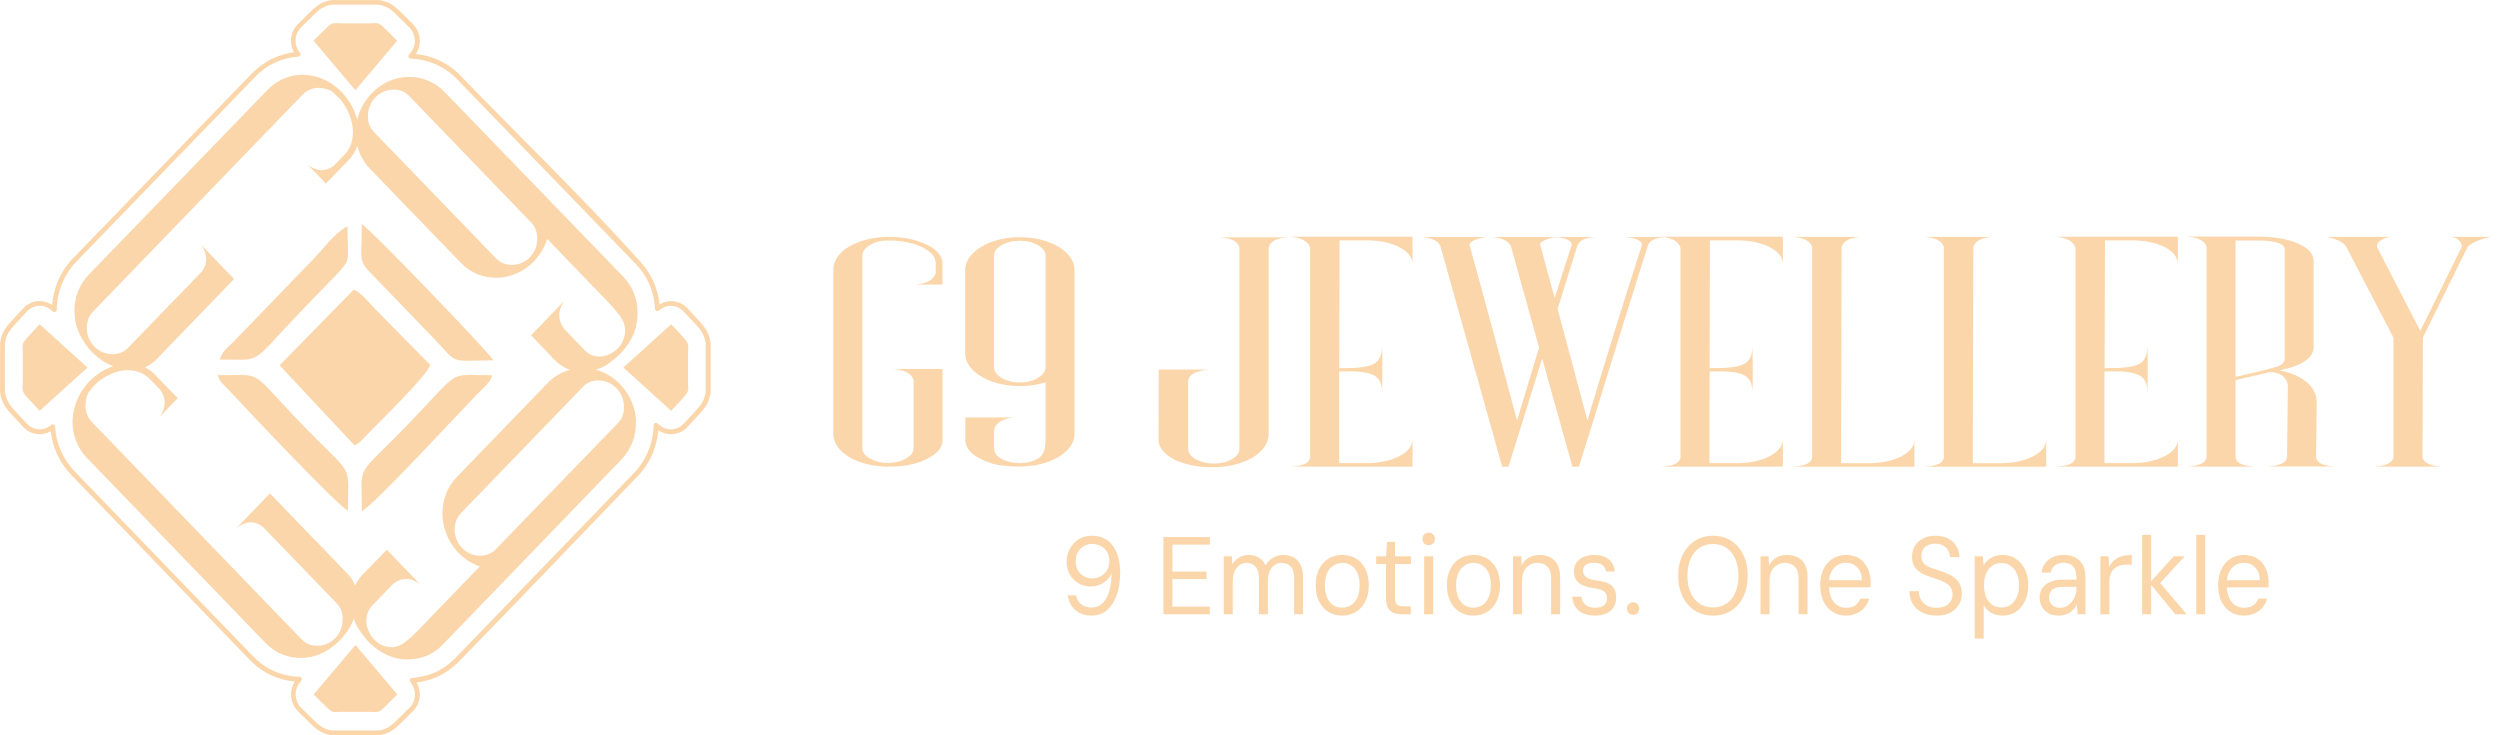 <svg width="255" height="75" viewBox="0 0 255 75" fill="none" xmlns="http://www.w3.org/2000/svg">
<g clip-path="url(#clip0_692_278)">
<path d="M111.328 62.791C110.855 62.791 110.443 62.697 110.093 62.51C109.751 62.322 109.478 62.071 109.274 61.756C109.077 61.441 108.953 61.096 108.902 60.721H109.755C109.835 61.119 110.013 61.426 110.29 61.644C110.567 61.861 110.917 61.97 111.339 61.97C111.725 61.97 112.064 61.854 112.356 61.621C112.647 61.381 112.88 61.025 113.055 60.552C113.237 60.072 113.343 59.469 113.372 58.741C113.379 58.696 113.383 58.655 113.383 58.617C113.383 58.572 113.383 58.527 113.383 58.482C113.281 58.722 113.128 58.944 112.924 59.146C112.72 59.349 112.472 59.514 112.181 59.641C111.897 59.761 111.576 59.821 111.219 59.821C110.797 59.821 110.399 59.716 110.028 59.506C109.656 59.296 109.358 59.004 109.132 58.629C108.906 58.246 108.793 57.8 108.793 57.29C108.793 56.847 108.895 56.424 109.099 56.019C109.31 55.614 109.605 55.284 109.984 55.029C110.37 54.774 110.822 54.646 111.339 54.646C111.886 54.646 112.345 54.751 112.716 54.961C113.095 55.171 113.394 55.456 113.612 55.816C113.838 56.169 114.002 56.57 114.104 57.02C114.206 57.47 114.257 57.931 114.257 58.404C114.257 59.266 114.141 60.027 113.908 60.687C113.682 61.347 113.35 61.865 112.913 62.24C112.483 62.607 111.955 62.791 111.328 62.791ZM111.405 59C111.733 59 112.028 58.925 112.29 58.775C112.56 58.617 112.771 58.407 112.924 58.145C113.077 57.875 113.153 57.571 113.153 57.234C113.153 56.881 113.077 56.574 112.924 56.311C112.771 56.049 112.56 55.846 112.29 55.704C112.028 55.554 111.733 55.479 111.405 55.479C111.092 55.479 110.807 55.554 110.552 55.704C110.297 55.854 110.093 56.06 109.94 56.322C109.795 56.585 109.722 56.892 109.722 57.245C109.722 57.597 109.795 57.905 109.94 58.167C110.093 58.43 110.297 58.636 110.552 58.786C110.807 58.929 111.092 59 111.405 59ZM118.668 62.656V54.781H123.4V55.557H119.586V58.302H123.072V59.067H119.586V61.88H123.4V62.656H118.668ZM124.824 62.656V56.739H125.655L125.698 57.549C125.873 57.256 126.11 57.027 126.409 56.862C126.707 56.69 127.021 56.604 127.348 56.604C127.625 56.604 127.873 56.645 128.092 56.727C128.317 56.802 128.514 56.922 128.682 57.087C128.849 57.245 128.984 57.444 129.086 57.684C129.276 57.331 129.531 57.065 129.851 56.885C130.179 56.697 130.521 56.604 130.878 56.604C131.301 56.604 131.662 56.69 131.96 56.862C132.266 57.027 132.499 57.282 132.66 57.627C132.827 57.965 132.911 58.389 132.911 58.899V62.656H132.004V59C132.004 58.467 131.891 58.07 131.665 57.807C131.439 57.545 131.133 57.414 130.747 57.414C130.485 57.414 130.245 57.485 130.026 57.627C129.815 57.77 129.643 57.98 129.512 58.257C129.388 58.535 129.327 58.872 129.327 59.27V62.656H128.409V59C128.409 58.467 128.296 58.07 128.07 57.807C127.844 57.545 127.542 57.414 127.163 57.414C126.908 57.414 126.671 57.485 126.452 57.627C126.241 57.77 126.07 57.98 125.939 58.257C125.808 58.535 125.742 58.872 125.742 59.27V62.656H124.824ZM136.899 62.791C136.367 62.791 135.897 62.664 135.489 62.409C135.081 62.154 134.764 61.794 134.538 61.329C134.312 60.864 134.199 60.32 134.199 59.697C134.199 59.067 134.312 58.524 134.538 58.066C134.771 57.601 135.092 57.241 135.5 56.986C135.915 56.731 136.389 56.604 136.921 56.604C137.46 56.604 137.93 56.731 138.33 56.986C138.738 57.241 139.055 57.601 139.281 58.066C139.507 58.524 139.62 59.067 139.62 59.697C139.62 60.32 139.503 60.864 139.27 61.329C139.044 61.794 138.728 62.154 138.32 62.409C137.912 62.664 137.438 62.791 136.899 62.791ZM136.899 61.981C137.234 61.981 137.536 61.899 137.806 61.734C138.075 61.561 138.287 61.306 138.44 60.969C138.6 60.624 138.68 60.2 138.68 59.697C138.68 59.187 138.604 58.764 138.451 58.426C138.298 58.089 138.086 57.837 137.817 57.672C137.555 57.5 137.256 57.414 136.921 57.414C136.593 57.414 136.294 57.5 136.025 57.672C135.755 57.837 135.54 58.089 135.38 58.426C135.219 58.764 135.139 59.187 135.139 59.697C135.139 60.2 135.216 60.624 135.369 60.969C135.529 61.306 135.74 61.561 136.003 61.734C136.272 61.899 136.571 61.981 136.899 61.981ZM142.967 62.656C142.639 62.656 142.355 62.604 142.114 62.499C141.874 62.394 141.688 62.217 141.557 61.97C141.433 61.715 141.371 61.374 141.371 60.946V57.537H140.366V56.739H141.371L141.491 55.265H142.289V56.739H143.917V57.537H142.289V60.946C142.289 61.299 142.358 61.539 142.497 61.666C142.635 61.786 142.879 61.846 143.229 61.846H143.896V62.656H142.967ZM145.264 62.656V56.739H146.182V62.656H145.264ZM145.723 55.614C145.541 55.614 145.388 55.554 145.264 55.434C145.147 55.306 145.089 55.149 145.089 54.961C145.089 54.774 145.147 54.624 145.264 54.511C145.388 54.391 145.541 54.331 145.723 54.331C145.898 54.331 146.047 54.391 146.171 54.511C146.295 54.624 146.357 54.774 146.357 54.961C146.357 55.149 146.295 55.306 146.171 55.434C146.047 55.554 145.898 55.614 145.723 55.614ZM150.283 62.791C149.751 62.791 149.281 62.664 148.873 62.409C148.465 62.154 148.148 61.794 147.922 61.329C147.696 60.864 147.583 60.32 147.583 59.697C147.583 59.067 147.696 58.524 147.922 58.066C148.155 57.601 148.476 57.241 148.884 56.986C149.299 56.731 149.773 56.604 150.305 56.604C150.844 56.604 151.314 56.731 151.714 56.986C152.122 57.241 152.439 57.601 152.665 58.066C152.891 58.524 153.004 59.067 153.004 59.697C153.004 60.32 152.887 60.864 152.654 61.329C152.428 61.794 152.111 62.154 151.703 62.409C151.295 62.664 150.822 62.791 150.283 62.791ZM150.283 61.981C150.618 61.981 150.92 61.899 151.19 61.734C151.459 61.561 151.671 61.306 151.824 60.969C151.984 60.624 152.064 60.2 152.064 59.697C152.064 59.187 151.988 58.764 151.835 58.426C151.682 58.089 151.47 57.837 151.201 57.672C150.938 57.5 150.64 57.414 150.305 57.414C149.977 57.414 149.678 57.5 149.408 57.672C149.139 57.837 148.924 58.089 148.764 58.426C148.603 58.764 148.523 59.187 148.523 59.697C148.523 60.2 148.6 60.624 148.753 60.969C148.913 61.306 149.124 61.561 149.387 61.734C149.656 61.899 149.955 61.981 150.283 61.981ZM154.334 62.656V56.739H155.164L155.208 57.672C155.375 57.335 155.616 57.072 155.929 56.885C156.25 56.697 156.618 56.604 157.033 56.604C157.455 56.604 157.823 56.686 158.137 56.851C158.45 57.016 158.694 57.267 158.869 57.605C159.044 57.942 159.131 58.37 159.131 58.887V62.656H158.213V58.989C158.213 58.464 158.086 58.07 157.831 57.807C157.583 57.545 157.248 57.414 156.825 57.414C156.541 57.414 156.279 57.485 156.038 57.627C155.798 57.762 155.605 57.965 155.459 58.235C155.321 58.505 155.252 58.835 155.252 59.225V62.656H154.334ZM162.728 62.791C162.211 62.791 161.781 62.712 161.438 62.555C161.103 62.39 160.848 62.165 160.673 61.88C160.498 61.587 160.393 61.25 160.356 60.867H161.296C161.325 61.07 161.391 61.257 161.493 61.43C161.602 61.595 161.759 61.73 161.963 61.835C162.167 61.94 162.426 61.992 162.739 61.992C162.987 61.992 163.198 61.955 163.373 61.88C163.548 61.797 163.679 61.685 163.766 61.542C163.861 61.4 163.908 61.235 163.908 61.047C163.908 60.8 163.854 60.609 163.744 60.474C163.642 60.331 163.489 60.226 163.285 60.159C163.089 60.084 162.841 60.027 162.542 59.99C162.222 59.945 161.937 59.881 161.69 59.799C161.442 59.716 161.231 59.607 161.056 59.472C160.888 59.337 160.761 59.169 160.673 58.966C160.586 58.764 160.542 58.524 160.542 58.246C160.542 57.924 160.626 57.639 160.794 57.391C160.961 57.144 161.198 56.952 161.504 56.817C161.817 56.675 162.185 56.604 162.608 56.604C163.227 56.604 163.715 56.75 164.072 57.042C164.436 57.335 164.651 57.751 164.717 58.291H163.81C163.773 58.014 163.65 57.796 163.438 57.639C163.227 57.481 162.946 57.402 162.597 57.402C162.225 57.402 161.945 57.474 161.755 57.616C161.566 57.759 161.471 57.946 161.471 58.179C161.471 58.351 161.511 58.509 161.591 58.651C161.679 58.786 161.824 58.902 162.028 59C162.232 59.09 162.506 59.157 162.848 59.202C163.278 59.255 163.642 59.341 163.941 59.461C164.24 59.574 164.466 59.75 164.619 59.99C164.779 60.23 164.855 60.556 164.848 60.969C164.848 61.359 164.757 61.689 164.575 61.959C164.4 62.229 164.152 62.435 163.832 62.577C163.518 62.72 163.15 62.791 162.728 62.791ZM166.572 62.712C166.397 62.712 166.248 62.652 166.124 62.532C166.008 62.405 165.949 62.251 165.949 62.071C165.949 61.891 166.008 61.741 166.124 61.621C166.248 61.494 166.397 61.43 166.572 61.43C166.762 61.43 166.911 61.494 167.02 61.621C167.137 61.741 167.195 61.891 167.195 62.071C167.195 62.251 167.137 62.405 167.02 62.532C166.911 62.652 166.762 62.712 166.572 62.712ZM174.72 62.791C174.021 62.791 173.405 62.622 172.873 62.285C172.341 61.94 171.926 61.464 171.627 60.856C171.329 60.241 171.179 59.529 171.179 58.719C171.179 57.916 171.329 57.211 171.627 56.604C171.926 55.989 172.341 55.509 172.873 55.164C173.405 54.819 174.021 54.646 174.72 54.646C175.434 54.646 176.057 54.819 176.589 55.164C177.121 55.509 177.532 55.989 177.824 56.604C178.115 57.211 178.261 57.916 178.261 58.719C178.261 59.529 178.115 60.241 177.824 60.856C177.532 61.464 177.121 61.94 176.589 62.285C176.057 62.622 175.434 62.791 174.72 62.791ZM174.72 61.959C175.245 61.959 175.7 61.831 176.086 61.576C176.48 61.314 176.782 60.942 176.993 60.462C177.212 59.975 177.321 59.394 177.321 58.719C177.321 58.044 177.212 57.466 176.993 56.986C176.782 56.499 176.48 56.127 176.086 55.872C175.7 55.617 175.245 55.49 174.72 55.49C174.203 55.49 173.748 55.617 173.354 55.872C172.968 56.127 172.666 56.499 172.447 56.986C172.228 57.466 172.119 58.044 172.119 58.719C172.119 59.394 172.228 59.975 172.447 60.462C172.666 60.942 172.968 61.314 173.354 61.576C173.748 61.831 174.203 61.959 174.72 61.959ZM179.574 62.656V56.739H180.404L180.448 57.672C180.616 57.335 180.856 57.072 181.169 56.885C181.49 56.697 181.858 56.604 182.273 56.604C182.696 56.604 183.064 56.686 183.377 56.851C183.69 57.016 183.934 57.267 184.109 57.605C184.284 57.942 184.371 58.37 184.371 58.887V62.656H183.453V58.989C183.453 58.464 183.326 58.07 183.071 57.807C182.823 57.545 182.488 57.414 182.065 57.414C181.781 57.414 181.519 57.485 181.279 57.627C181.038 57.762 180.845 57.965 180.699 58.235C180.561 58.505 180.492 58.835 180.492 59.225V62.656H179.574ZM188.274 62.791C187.764 62.791 187.312 62.664 186.919 62.409C186.525 62.154 186.216 61.794 185.99 61.329C185.771 60.864 185.662 60.32 185.662 59.697C185.662 59.075 185.771 58.531 185.99 58.066C186.216 57.601 186.525 57.241 186.919 56.986C187.32 56.731 187.779 56.604 188.296 56.604C188.85 56.604 189.312 56.731 189.684 56.986C190.055 57.241 190.336 57.582 190.525 58.01C190.715 58.437 190.809 58.906 190.809 59.416C190.809 59.491 190.809 59.566 190.809 59.641C190.809 59.716 190.806 59.806 190.799 59.911H186.351V59.18H189.913C189.899 58.602 189.735 58.164 189.422 57.864C189.116 57.556 188.733 57.402 188.274 57.402C187.968 57.402 187.684 57.481 187.422 57.639C187.167 57.789 186.959 58.014 186.799 58.314C186.638 58.614 186.558 58.989 186.558 59.439V59.754C186.558 60.249 186.638 60.665 186.799 61.002C186.959 61.332 187.167 61.58 187.422 61.745C187.684 61.91 187.968 61.992 188.274 61.992C188.682 61.992 189.003 61.914 189.236 61.756C189.469 61.591 189.64 61.359 189.749 61.059H190.656C190.569 61.389 190.416 61.685 190.197 61.947C189.986 62.21 189.717 62.416 189.389 62.566C189.068 62.716 188.697 62.791 188.274 62.791ZM197.531 62.791C196.97 62.791 196.481 62.686 196.066 62.476C195.651 62.266 195.33 61.974 195.104 61.599C194.879 61.224 194.766 60.789 194.766 60.294H195.727C195.727 60.601 195.797 60.886 195.935 61.149C196.073 61.404 196.274 61.61 196.536 61.767C196.806 61.917 197.137 61.992 197.531 61.992C197.873 61.992 198.164 61.936 198.405 61.824C198.653 61.704 198.838 61.542 198.962 61.34C199.093 61.137 199.159 60.909 199.159 60.654C199.159 60.369 199.097 60.132 198.973 59.945C198.857 59.75 198.693 59.592 198.481 59.472C198.27 59.345 198.026 59.232 197.749 59.135C197.472 59.037 197.174 58.936 196.853 58.831C196.212 58.621 195.746 58.359 195.454 58.044C195.17 57.721 195.028 57.309 195.028 56.806C195.028 56.379 195.123 56.004 195.312 55.681C195.509 55.359 195.786 55.107 196.143 54.927C196.507 54.74 196.937 54.646 197.432 54.646C197.92 54.646 198.343 54.74 198.7 54.927C199.064 55.115 199.348 55.374 199.552 55.704C199.756 56.026 199.858 56.401 199.858 56.829H198.897C198.897 56.611 198.842 56.397 198.733 56.187C198.623 55.977 198.456 55.805 198.23 55.67C198.011 55.527 197.735 55.456 197.399 55.456C197.123 55.449 196.875 55.497 196.656 55.602C196.445 55.7 196.277 55.842 196.154 56.03C196.037 56.217 195.979 56.446 195.979 56.716C195.979 56.971 196.03 57.177 196.132 57.335C196.241 57.492 196.394 57.627 196.591 57.74C196.795 57.845 197.031 57.942 197.301 58.032C197.571 58.122 197.869 58.224 198.197 58.336C198.569 58.464 198.897 58.621 199.181 58.809C199.472 58.989 199.698 59.221 199.858 59.506C200.026 59.791 200.11 60.155 200.11 60.597C200.11 60.972 200.011 61.329 199.815 61.666C199.625 61.996 199.341 62.266 198.962 62.476C198.583 62.686 198.106 62.791 197.531 62.791ZM201.42 65.131V56.739H202.25L202.327 57.661C202.444 57.466 202.589 57.29 202.764 57.132C202.946 56.975 203.161 56.847 203.409 56.75C203.664 56.652 203.955 56.604 204.283 56.604C204.8 56.604 205.252 56.739 205.638 57.009C206.032 57.279 206.338 57.646 206.556 58.111C206.775 58.576 206.884 59.109 206.884 59.709C206.884 60.301 206.775 60.83 206.556 61.295C206.338 61.76 206.032 62.127 205.638 62.397C205.245 62.66 204.79 62.791 204.272 62.791C203.828 62.791 203.438 62.697 203.103 62.51C202.768 62.322 202.513 62.06 202.338 61.722V65.131H201.42ZM204.163 61.97C204.505 61.97 204.808 61.88 205.07 61.7C205.34 61.512 205.551 61.25 205.704 60.912C205.864 60.567 205.944 60.162 205.944 59.697C205.944 59.232 205.864 58.831 205.704 58.494C205.551 58.149 205.34 57.886 205.07 57.706C204.808 57.519 204.505 57.425 204.163 57.425C203.799 57.425 203.482 57.519 203.212 57.706C202.943 57.886 202.735 58.149 202.589 58.494C202.444 58.831 202.371 59.232 202.371 59.697C202.371 60.162 202.444 60.567 202.589 60.912C202.735 61.25 202.943 61.512 203.212 61.7C203.482 61.88 203.799 61.97 204.163 61.97ZM210.011 62.791C209.574 62.791 209.21 62.709 208.918 62.544C208.627 62.371 208.408 62.146 208.262 61.869C208.117 61.584 208.044 61.28 208.044 60.957C208.044 60.567 208.139 60.237 208.328 59.967C208.525 59.69 208.798 59.48 209.148 59.337C209.497 59.195 209.905 59.124 210.372 59.124H211.803C211.803 58.741 211.76 58.422 211.672 58.167C211.585 57.912 211.443 57.721 211.246 57.594C211.049 57.466 210.787 57.402 210.459 57.402C210.131 57.402 209.851 57.489 209.618 57.661C209.384 57.826 209.239 58.074 209.18 58.404H208.241C208.284 58.014 208.412 57.687 208.623 57.425C208.834 57.155 209.1 56.952 209.421 56.817C209.749 56.675 210.095 56.604 210.459 56.604C210.976 56.604 211.403 56.701 211.738 56.896C212.073 57.084 212.321 57.35 212.481 57.695C212.641 58.032 212.721 58.434 212.721 58.899V62.656H211.902L211.847 61.644C211.774 61.801 211.679 61.951 211.563 62.094C211.454 62.229 211.322 62.349 211.169 62.454C211.016 62.559 210.842 62.641 210.645 62.701C210.455 62.761 210.244 62.791 210.011 62.791ZM210.142 61.992C210.383 61.992 210.605 61.936 210.809 61.824C211.013 61.711 211.188 61.561 211.333 61.374C211.486 61.179 211.603 60.961 211.683 60.721C211.763 60.481 211.803 60.23 211.803 59.967V59.855H210.448C210.106 59.855 209.825 59.9 209.607 59.99C209.395 60.08 209.242 60.207 209.148 60.372C209.053 60.53 209.006 60.71 209.006 60.912C209.006 61.13 209.049 61.321 209.137 61.486C209.224 61.644 209.352 61.767 209.519 61.857C209.694 61.947 209.902 61.992 210.142 61.992ZM214.238 62.656V56.739H215.068L215.134 57.819C215.265 57.549 215.436 57.324 215.648 57.144C215.859 56.964 216.114 56.829 216.413 56.739C216.719 56.649 217.061 56.604 217.44 56.604V57.594H216.872C216.653 57.594 216.442 57.624 216.238 57.684C216.034 57.744 215.848 57.841 215.68 57.976C215.52 58.111 215.393 58.295 215.298 58.527C215.203 58.76 215.156 59.052 215.156 59.405V62.656H214.238ZM221.873 62.656L219.261 59.461L221.72 56.739H222.846L220.037 59.799L220.048 59.124L223.043 62.656H221.873ZM218.496 62.656V54.556H219.414V62.656H218.496ZM224.014 62.656V54.556H224.932V62.656H224.014ZM228.862 62.791C228.352 62.791 227.9 62.664 227.506 62.409C227.113 62.154 226.803 61.794 226.577 61.329C226.359 60.864 226.25 60.32 226.25 59.697C226.25 59.075 226.359 58.531 226.577 58.066C226.803 57.601 227.113 57.241 227.506 56.986C227.907 56.731 228.366 56.604 228.883 56.604C229.437 56.604 229.9 56.731 230.271 56.986C230.643 57.241 230.923 57.582 231.113 58.01C231.302 58.437 231.397 58.906 231.397 59.416C231.397 59.491 231.397 59.566 231.397 59.641C231.397 59.716 231.393 59.806 231.386 59.911H226.938V59.18H230.501C230.486 58.602 230.322 58.164 230.009 57.864C229.703 57.556 229.321 57.402 228.862 57.402C228.556 57.402 228.271 57.481 228.009 57.639C227.754 57.789 227.546 58.014 227.386 58.314C227.226 58.614 227.146 58.989 227.146 59.439V59.754C227.146 60.249 227.226 60.665 227.386 61.002C227.546 61.332 227.754 61.58 228.009 61.745C228.271 61.91 228.556 61.992 228.862 61.992C229.27 61.992 229.59 61.914 229.823 61.756C230.056 61.591 230.228 61.359 230.337 61.059H231.244C231.157 61.389 231.004 61.685 230.785 61.947C230.574 62.21 230.304 62.416 229.976 62.566C229.656 62.716 229.284 62.791 228.862 62.791Z" fill="#FCD6AB"/>
<path fill-rule="evenodd" clip-rule="evenodd" d="M86.599 46.614C87.585 47.197 88.799 47.52 90.265 47.594C90.433 47.594 90.626 47.594 90.794 47.594C92.272 47.594 93.534 47.321 94.58 46.8C95.626 46.267 96.143 45.622 96.143 44.89V37.632H91.142C92.32 37.731 93.017 38.128 93.186 38.798V45.721C93.186 46.155 92.897 46.49 92.416 46.763C91.948 47.048 91.359 47.197 90.698 47.222C90.481 47.222 90.253 47.222 90.061 47.197C89.544 47.123 89.087 46.986 88.726 46.763C88.234 46.478 87.957 46.143 87.957 45.709V26.094C87.969 25.66 88.222 25.288 88.738 24.99C89.219 24.729 89.664 24.58 90.061 24.556C90.469 24.531 90.734 24.531 90.854 24.531C91.371 24.531 91.9 24.58 92.416 24.692C93.078 24.816 93.63 25.002 94.087 25.226C95.001 25.685 95.445 26.23 95.445 26.876V27.843C95.253 28.526 94.568 28.91 93.39 29.022H95.109H96.131V26.876C96.131 26.144 95.626 25.498 94.58 24.977C93.45 24.444 92.176 24.159 90.746 24.159H90.541C89.039 24.183 87.741 24.518 86.623 25.139C85.601 25.734 85 26.578 85 27.496V44.245C84.988 45.175 85.589 45.994 86.611 46.614H86.599ZM107.97 25.176C106.961 24.556 105.578 24.196 104.028 24.196C102.477 24.196 101.095 24.556 100.097 25.176C99.075 25.771 98.451 26.615 98.451 27.533V36.056C98.451 36.987 99.075 37.806 100.097 38.413C101.095 39.009 102.501 39.381 104.028 39.381C104.965 39.381 105.843 39.245 106.648 38.997V44.642C106.648 45.001 106.624 45.386 106.552 45.77C106.468 46.217 106.239 46.54 105.879 46.776C105.061 47.234 104.34 47.234 104.004 47.234C103.667 47.234 103.367 47.197 103.042 47.123C102.104 46.924 101.395 46.441 101.395 45.746V43.81C101.588 43.103 102.261 42.694 103.439 42.582H98.463V44.902C98.499 45.671 99.003 46.304 100.025 46.813C100.794 47.197 101.528 47.421 102.213 47.483C102.898 47.557 103.439 47.594 103.823 47.594C104.4 47.594 104.965 47.545 105.542 47.458C106.72 47.259 107.67 46.875 108.427 46.292C109.196 45.709 109.581 45.039 109.605 44.269V27.521C109.593 26.603 108.98 25.759 107.958 25.163L107.97 25.176ZM106.636 37.607C106.564 37.979 106.299 38.289 105.867 38.55C105.35 38.86 104.737 39.009 104.016 39.009C103.294 39.009 102.681 38.848 102.165 38.55C101.648 38.252 101.395 37.88 101.395 37.446V26.057C101.395 25.622 101.672 25.3 102.165 25.015C102.681 24.704 103.294 24.556 104.016 24.556C104.737 24.556 105.35 24.717 105.867 25.015C106.347 25.288 106.648 25.622 106.648 26.057V37.607H106.636ZM119.786 46.875C120.892 47.396 122.141 47.656 123.535 47.656H123.824C125.351 47.632 126.661 47.297 127.755 46.676C128.776 46.056 129.402 45.225 129.402 44.307V25.226C129.593 24.568 130.243 24.283 131.433 24.208C130.135 24.208 128.825 24.208 127.527 24.208H124.389C125.567 24.295 126.229 24.568 126.421 25.238V45.783C126.421 46.217 126.133 46.552 125.652 46.837C125.122 47.135 124.509 47.284 123.812 47.284C123.115 47.284 122.514 47.135 121.962 46.837C121.469 46.552 121.192 46.217 121.192 45.783V38.922C121.192 38.24 121.901 37.831 123.295 37.694H118.187L118.175 44.939C118.223 45.696 118.752 46.329 119.798 46.875H119.786ZM137.984 37.88C139.162 37.917 139.955 38.103 140.364 38.426C140.772 38.748 140.976 39.307 140.976 40.113V40.175C140.988 39.344 141 38.5 141 37.669C141 36.838 141 35.994 140.976 35.163V35.225C140.976 36.044 140.772 36.602 140.387 36.95C139.967 37.297 139.162 37.483 137.984 37.533L136.601 37.557L136.638 24.518H139.631C140.868 24.556 141.891 24.779 142.72 25.201C143.574 25.647 144.03 26.206 144.077 26.851V24.146H131.601C132.755 24.245 133.428 24.618 133.632 25.275V46.701C133.44 47.359 132.791 47.52 131.613 47.594H144.077V44.89C144.03 45.547 143.574 46.105 142.708 46.54C141.891 46.962 140.868 47.197 139.631 47.234H136.589V37.88H138.007H137.984ZM153.213 47.607H153.862C154.932 44.207 156.026 40.672 157.167 36.999L157.3 36.565L160.389 47.607H161.05C162.095 44.245 163.201 40.746 164.307 37.111C165.618 32.905 166.867 28.886 168.081 25.052C168.31 24.469 168.911 24.245 169.993 24.171H165.726C166.651 24.245 167.468 24.494 167.468 24.94C167.468 24.977 167.468 25.015 167.456 25.052C165.545 30.982 163.694 36.937 161.915 42.892C160.917 39.096 159.896 35.312 158.875 31.528C159.56 29.295 160.244 27.136 160.894 25.052C161.135 24.469 161.734 24.245 162.816 24.171H152.155C153.177 24.258 153.826 24.556 154.103 25.077L156.987 35.448C156.242 37.917 155.484 40.399 154.739 42.892C153.153 36.937 151.554 30.994 149.907 25.052C149.895 25.027 149.895 25.002 149.895 24.99C149.895 24.816 150.064 24.642 150.4 24.494C150.773 24.332 151.193 24.221 151.674 24.171H144.992C146.013 24.258 146.661 24.556 146.914 25.077L153.225 47.619L153.213 47.607ZM157.096 25.04C157.096 25.04 157.084 24.99 157.084 24.965C157.084 24.804 157.227 24.655 157.528 24.518C157.852 24.357 158.249 24.245 158.706 24.183C159.584 24.258 160.305 24.506 160.305 24.928C160.305 24.965 160.305 25.002 160.293 25.04C159.715 26.838 159.138 28.625 158.574 30.399C158.081 28.613 157.6 26.826 157.119 25.04H157.096ZM175.774 37.88H174.38L174.368 47.234H177.408C178.647 47.197 179.668 46.974 180.485 46.54C181.351 46.093 181.808 45.535 181.856 44.89V47.594H169.392C170.57 47.52 171.23 47.359 171.411 46.701V25.275C171.207 24.618 170.533 24.245 169.38 24.146H181.856V26.851C181.808 26.193 181.351 25.635 180.498 25.201C179.668 24.779 178.647 24.556 177.408 24.518H174.416L174.38 37.557L175.762 37.533C176.952 37.483 177.746 37.285 178.166 36.95C178.563 36.615 178.755 36.044 178.755 35.225V35.163C178.767 35.994 178.779 36.838 178.779 37.669C178.779 38.5 178.779 39.344 178.755 40.175V40.113C178.755 39.294 178.551 38.736 178.142 38.426C177.734 38.103 176.94 37.917 175.762 37.88H175.774ZM195.271 47.607V44.902C195.234 45.56 194.778 46.118 193.924 46.552C193.095 46.974 192.061 47.21 190.835 47.247H187.794V44.394C187.806 37.979 187.818 31.578 187.842 25.188C188.035 24.568 188.707 24.233 189.861 24.159H182.818C183.959 24.233 184.632 24.568 184.837 25.188V46.714C184.644 47.371 183.972 47.52 182.806 47.607H195.283H195.271ZM208.709 47.607V44.902C208.673 45.56 208.228 46.118 207.362 46.552C206.533 46.974 205.5 47.21 204.273 47.247H201.233V44.394C201.244 37.979 201.256 31.578 201.28 25.188C201.473 24.568 202.146 24.233 203.299 24.159H196.257C197.398 24.233 198.071 24.568 198.276 25.188V46.714C198.083 47.371 197.41 47.52 196.244 47.607H208.709ZM216.053 37.88C217.231 37.917 218.024 38.103 218.433 38.426C218.841 38.748 219.045 39.307 219.045 40.113V40.175C219.057 39.344 219.069 38.5 219.069 37.669C219.069 36.838 219.069 35.994 219.045 35.163V35.225C219.045 36.044 218.841 36.602 218.456 36.95C218.036 37.297 217.231 37.483 216.053 37.533L214.67 37.557L214.706 24.518H217.7C218.937 24.556 219.959 24.779 220.789 25.201C221.642 25.647 222.099 26.206 222.146 26.851V24.146H209.67C210.824 24.245 211.497 24.618 211.701 25.275V46.701C211.509 47.359 210.86 47.52 209.682 47.594H222.146V44.89C222.099 45.547 221.642 46.105 220.777 46.54C219.959 46.962 218.937 47.197 217.7 47.234H214.658V37.88H216.076H216.053ZM228.025 24.531H230.38C231.269 24.531 233.097 24.667 233.037 25.436V36.639C233.037 36.863 232.893 37.049 232.628 37.235C232.363 37.421 230.813 37.818 228.025 38.438V24.518V24.531ZM231.534 37.979L231.642 37.955C232.184 37.979 232.604 38.128 232.905 38.413C233.205 38.699 233.361 39.034 233.361 39.381L233.278 46.689C233.072 47.334 232.4 47.508 231.222 47.582H238.254C237.076 47.508 236.414 47.334 236.234 46.676L236.306 41.093C236.306 40.126 235.886 39.307 234.755 38.6C234.118 38.203 233.374 37.93 232.471 37.781C233.337 37.595 233.987 37.409 234.443 37.198C235.573 36.677 235.994 36.081 235.994 35.374V26.665C235.994 25.957 235.573 25.362 234.443 24.853C233.266 24.332 231.811 24.134 230.38 24.134H223.049C224.19 24.208 224.875 24.543 225.068 25.176V46.689C224.875 47.346 224.19 47.508 223.049 47.594H230.079C228.889 47.52 228.204 47.359 228.037 46.689V46.552H228.025V38.773L231.522 37.955L231.534 37.979ZM244.155 34.481L239.324 25.188C239.01 24.642 238.242 24.369 237.315 24.159H243.927C243.53 24.183 243.169 24.295 242.869 24.494C242.592 24.655 242.448 24.866 242.448 25.114V25.188L246.872 33.749L251.102 25.176C251.102 25.176 251.102 25.126 251.102 25.102C251.102 24.903 250.862 24.258 250.02 24.159H254.287C254.179 24.159 254.083 24.183 253.975 24.196C253.013 24.357 252.076 24.791 251.703 25.176L247.136 34.419L247.1 46.676C247.304 47.309 247.978 47.508 249.119 47.594H242.112C243.253 47.52 243.951 47.309 244.131 46.676V34.481H244.155Z" fill="#FCD6AB"/>
<path fill-rule="evenodd" clip-rule="evenodd" d="M5.164 43.989C4.779 44.212 4.347 44.311 3.914 44.286C3.349 44.261 2.796 44.013 2.376 43.554L1.258 42.351C1.005 42.078 0.765 41.805 0.561 41.507C0.356 41.197 0.188 40.862 0.092 40.465C-0.016 40.043 -0.004 39.733 0.008 39.398C0.008 39.299 0.008 39.212 0.008 39.063V35.949C0.008 35.8 0.008 35.701 0.008 35.614C0.008 35.267 -0.016 34.969 0.092 34.535C0.188 34.138 0.356 33.803 0.561 33.493C0.765 33.195 1.005 32.922 1.258 32.649L2.376 31.446C2.796 30.987 3.361 30.738 3.938 30.714C4.419 30.689 4.9 30.825 5.32 31.111C5.38 30.292 5.573 29.498 5.873 28.753C6.234 27.873 6.751 27.066 7.436 26.359L25.694 7.489C26.319 6.844 27.052 6.323 27.846 5.951C28.519 5.64 29.228 5.429 29.973 5.33C29.757 4.933 29.661 4.487 29.685 4.04C29.709 3.457 29.949 2.886 30.394 2.452L31.56 1.298C31.824 1.038 32.089 0.789 32.377 0.579C32.678 0.368 33.002 0.194 33.387 0.095C33.795 -0.017 34.084 -0.005 34.42 0.008C34.517 0.008 34.601 0.008 34.745 0.008H37.762C37.906 0.008 38.002 0.008 38.086 0.008C38.423 0.008 38.712 -0.017 39.12 0.095C39.505 0.194 39.829 0.368 40.13 0.579C40.418 0.789 40.683 1.038 40.947 1.298L42.113 2.452C42.558 2.899 42.798 3.482 42.822 4.065C42.846 4.573 42.714 5.082 42.414 5.516C43.195 5.591 43.94 5.777 44.661 6.099C45.515 6.472 46.296 7.017 46.957 7.7C52.931 13.878 59.542 20.255 65.239 26.607C65.828 27.24 66.297 27.935 66.646 28.704C66.97 29.436 67.187 30.218 67.283 31.049C67.679 30.8 68.124 30.701 68.557 30.714C69.134 30.738 69.687 30.987 70.119 31.446L71.237 32.649C71.49 32.922 71.73 33.195 71.934 33.493C72.139 33.803 72.307 34.138 72.403 34.535C72.511 34.969 72.499 35.267 72.487 35.614C72.487 35.714 72.487 35.8 72.487 35.949V39.063C72.487 39.212 72.487 39.311 72.487 39.398C72.487 39.745 72.511 40.043 72.403 40.465C72.307 40.862 72.139 41.197 71.934 41.507C71.73 41.805 71.49 42.078 71.237 42.351L70.119 43.554C69.699 44.013 69.134 44.261 68.557 44.286C68.064 44.311 67.571 44.175 67.15 43.864C67.078 44.671 66.898 45.453 66.598 46.184C66.237 47.065 65.72 47.872 65.047 48.566C58.965 54.869 52.907 61.246 46.789 67.499C46.176 68.107 45.503 68.603 44.77 68.963C44.06 69.298 43.303 69.521 42.498 69.62C42.726 70.03 42.834 70.489 42.822 70.935C42.798 71.531 42.558 72.114 42.113 72.548L40.947 73.702C40.683 73.962 40.418 74.21 40.13 74.421C39.829 74.632 39.505 74.806 39.12 74.905C38.712 75.017 38.423 75.004 38.086 74.992C37.99 74.992 37.906 74.992 37.762 74.992H34.745C34.601 74.992 34.505 74.992 34.42 74.992C34.084 74.992 33.795 75.017 33.387 74.905C33.002 74.806 32.678 74.632 32.377 74.421C32.089 74.21 31.824 73.962 31.56 73.702L30.394 72.548C29.949 72.102 29.709 71.518 29.685 70.935C29.661 70.439 29.793 69.93 30.069 69.508C29.276 69.447 28.507 69.248 27.797 68.938C26.944 68.566 26.163 68.02 25.49 67.325L7.256 48.43C6.631 47.785 6.126 47.028 5.765 46.197C5.465 45.502 5.26 44.758 5.176 44.001L5.164 43.989ZM22.389 36.669C26.956 36.669 25.309 37.351 30.742 31.719C31.896 30.515 32.87 29.498 34.036 28.307C35.959 26.347 35.43 26.744 35.442 23.071C34.06 23.828 33.086 25.267 31.968 26.421L23.855 34.82C22.93 35.763 22.845 35.627 22.389 36.669ZM36.897 22.848C36.933 26.57 36.416 26.471 38.026 28.071L44.108 34.374C46.861 37.227 45.587 36.793 50.335 36.756C49.818 35.875 37.834 23.419 36.897 22.848ZM22.172 38.269C22.545 39.063 22.389 38.79 23.002 39.435C25.033 41.594 34.228 51.408 35.49 52.09C35.478 47.003 36.259 48.926 30.742 43.219C25.213 37.5 27.076 38.294 22.172 38.269ZM36.909 52.139C38.231 51.432 46.681 42.252 48.628 40.254C48.953 39.919 49.217 39.696 49.517 39.361C50.106 38.679 49.842 39.113 50.227 38.282C45.491 38.269 47.21 37.5 41.644 43.257C36.139 48.951 36.909 47.041 36.909 52.139ZM36.175 45.44C36.74 45.13 36.752 45.043 37.281 44.51C38.772 42.946 43.435 38.468 43.892 37.227L38.135 31.384C37.281 30.49 37.089 30.093 36.091 29.535L28.519 37.264L36.187 45.453L36.175 45.44ZM68.461 33.071L63.581 37.488L68.461 41.904L69.579 40.701C70.372 39.845 70.18 39.845 70.18 39.051V37.488V35.924C70.18 35.118 70.372 35.118 69.579 34.274L68.461 33.071ZM31.98 4.152L36.247 9.201L40.514 4.152L39.349 2.998C38.531 2.179 38.531 2.377 37.75 2.377H36.247H34.745C33.964 2.377 33.964 2.179 33.146 2.998L31.98 4.152ZM4.046 41.904L8.926 37.488L4.046 33.071L2.928 34.274C2.135 35.13 2.327 35.13 2.327 35.924V37.488V39.051C2.327 39.857 2.135 39.857 2.928 40.701L4.046 41.904ZM40.526 70.836L36.259 65.787L31.992 70.836L33.158 71.99C33.976 72.809 33.976 72.61 34.757 72.61H36.259H37.762C38.543 72.61 38.543 72.809 39.361 71.99L40.526 70.836ZM64.879 43.083C64.867 41.681 64.314 40.291 63.256 39.2C62.535 38.455 61.669 37.947 60.744 37.699C61.273 37.562 61.706 37.351 62.066 37.091C62.607 36.681 63.016 36.346 63.292 36.073C63.689 35.664 64.013 35.205 64.314 34.709C64.903 33.654 65.119 32.537 64.999 31.359C64.891 30.168 64.422 29.126 63.593 28.245L45.334 9.362C44.337 8.333 43.003 7.811 41.656 7.849C40.298 7.861 38.964 8.432 37.906 9.524C37.173 10.293 36.668 11.223 36.44 12.203C36.163 11.161 35.647 10.231 34.877 9.424L34.733 9.275C33.675 8.246 32.437 7.7 30.995 7.625C29.649 7.588 28.314 8.109 27.317 9.139L9.059 28.009C8.037 29.064 7.568 30.404 7.592 31.818C7.628 33.17 8.097 34.386 9.023 35.503C9.131 35.639 9.251 35.763 9.371 35.887C10.032 36.569 10.765 37.066 11.547 37.351C10.645 37.649 9.84 38.157 9.143 38.877L8.998 39.026C8.013 40.118 7.472 41.408 7.4 42.897C7.364 44.286 7.857 45.663 8.854 46.693L27.088 65.588C28.11 66.643 29.408 67.126 30.766 67.114C32.077 67.077 33.255 66.581 34.324 65.638C34.456 65.526 34.577 65.402 34.697 65.278C35.346 64.608 35.803 63.888 36.091 63.107C36.223 63.529 36.392 63.901 36.608 64.199C37.005 64.769 37.317 65.191 37.594 65.464C37.99 65.874 38.423 66.221 38.916 66.519C39.938 67.126 41.007 67.362 42.149 67.226C43.303 67.114 44.301 66.63 45.154 65.762L63.4 46.854C64.398 45.825 64.903 44.448 64.855 43.058L64.879 43.083ZM58.087 37.699C57.571 37.525 57.114 37.227 56.681 36.83L54.169 34.2L57.559 30.689C56.886 31.657 56.873 32.599 57.511 33.517L59.614 35.701C60.371 36.483 61.369 36.532 62.234 36.098C62.523 35.949 62.775 35.776 63.004 35.54C63.232 35.304 63.713 34.795 63.773 33.704C63.761 33.183 63.557 32.649 63.136 32.091C62.763 31.607 62.367 31.16 61.97 30.751L55.816 24.374C55.551 25.218 55.095 25.987 54.458 26.657C53.424 27.724 52.053 28.307 50.719 28.332C49.361 28.357 48.039 27.873 47.029 26.831L37.738 17.215C37.089 16.546 36.656 15.727 36.44 14.858C36.271 15.404 35.983 15.888 35.574 16.31L33.23 18.729L32.545 17.997L31.836 17.277L31.367 16.794C32.281 17.501 33.182 17.538 34.048 16.905L35.106 15.814C35.803 15.094 36.091 14.164 35.971 12.997C35.911 12.427 35.719 11.831 35.418 11.223C35.19 10.739 34.877 10.305 34.529 9.945C34.444 9.859 34.252 9.685 33.952 9.412C33.663 9.151 33.206 9.015 32.581 8.965C31.896 8.94 31.319 9.189 30.851 9.672L9.479 31.793C9.01 32.277 8.842 32.86 8.854 33.517C8.854 34.026 9.01 34.498 9.287 34.944C9.407 35.105 9.551 35.267 9.696 35.428C10.176 35.875 10.753 36.098 11.378 36.123C12.015 36.148 12.568 35.974 13.049 35.49L20.598 27.686C21.223 26.806 21.175 25.875 20.477 24.932L23.879 28.456L15.97 36.644C15.621 37.004 15.225 37.277 14.78 37.463C15.153 37.636 15.489 37.885 15.79 38.195L18.134 40.614L17.424 41.321L16.727 42.066L16.258 42.549C16.944 41.606 16.98 40.676 16.367 39.783L15.309 38.691C14.612 37.971 13.71 37.674 12.592 37.785C12.04 37.847 11.475 38.046 10.886 38.368C10.417 38.604 9.996 38.927 9.648 39.286C9.563 39.373 9.395 39.572 9.143 39.882C8.89 40.18 8.758 40.664 8.722 41.296C8.698 42.004 8.938 42.599 9.407 43.083L30.766 65.216C31.235 65.7 31.788 65.886 32.437 65.861C32.93 65.861 33.387 65.7 33.819 65.414C33.976 65.29 34.132 65.141 34.288 64.993C34.709 64.496 34.937 63.901 34.949 63.256C34.973 62.586 34.805 62.015 34.336 61.531L26.8 53.728C25.947 53.083 25.045 53.132 24.131 53.852L27.533 50.328L35.442 58.517C35.791 58.876 36.043 59.273 36.223 59.732C36.392 59.36 36.62 59 36.921 58.678L39.457 56.072L42.846 59.583C41.909 58.889 41.007 58.876 40.118 59.534L38.014 61.717C37.257 62.499 37.209 63.541 37.63 64.434C37.774 64.732 37.942 65.005 38.171 65.228C38.399 65.464 38.88 65.973 39.938 66.022C40.442 66.01 40.959 65.799 41.5 65.352C41.969 64.968 42.402 64.558 42.786 64.149L48.941 57.772C48.123 57.499 47.378 57.028 46.741 56.358C45.707 55.291 45.154 53.864 45.13 52.487C45.106 51.073 45.575 49.72 46.584 48.666L55.876 39.051C56.513 38.393 57.294 37.947 58.136 37.723L58.087 37.699ZM50.443 56.159L63.04 43.145C63.508 42.661 63.665 42.078 63.641 41.42C63.617 40.713 63.376 40.105 62.883 39.597C62.391 39.088 61.802 38.84 61.117 38.815C60.492 38.778 59.939 38.964 59.47 39.448L47.065 52.288C46.596 52.772 46.356 53.38 46.38 54.075C46.404 54.782 46.645 55.39 47.138 55.899C47.63 56.407 48.219 56.656 48.904 56.68C49.469 56.68 49.986 56.531 50.455 56.159H50.443ZM54.289 22.811L41.717 9.772C41.248 9.288 40.683 9.114 40.058 9.151C39.373 9.176 38.784 9.424 38.291 9.933C37.798 10.442 37.558 11.05 37.534 11.757C37.498 12.414 37.678 12.985 38.147 13.469L50.551 26.309C51.02 26.793 51.597 27.041 52.282 27.017C52.967 26.992 53.556 26.744 54.049 26.235C54.542 25.726 54.782 25.118 54.806 24.411C54.806 23.828 54.662 23.282 54.301 22.811H54.289ZM3.95 43.79C4.395 43.815 4.84 43.666 5.212 43.356C5.248 43.319 5.308 43.294 5.368 43.281C5.501 43.281 5.621 43.381 5.621 43.517C5.669 44.373 5.873 45.204 6.21 45.974C6.546 46.743 7.015 47.45 7.592 48.058L25.826 66.953C26.463 67.61 27.197 68.119 27.978 68.466C28.783 68.814 29.649 69.012 30.55 69.025C30.61 69.025 30.658 69.049 30.706 69.087C30.802 69.174 30.814 69.335 30.73 69.434L30.61 69.583C30.286 69.968 30.141 70.439 30.165 70.91C30.189 71.382 30.37 71.841 30.718 72.188L31.884 73.342C32.137 73.59 32.377 73.826 32.642 74.012C32.894 74.198 33.182 74.347 33.495 74.434C33.843 74.533 34.096 74.521 34.396 74.508C34.517 74.508 34.637 74.508 34.733 74.508H37.75C37.846 74.508 37.978 74.508 38.086 74.508C38.387 74.508 38.639 74.533 38.988 74.434C39.312 74.347 39.589 74.198 39.841 74.012C40.106 73.826 40.346 73.59 40.599 73.342L41.764 72.188C42.113 71.841 42.306 71.382 42.318 70.91C42.342 70.439 42.185 69.968 41.873 69.583H41.861C41.861 69.583 41.801 69.471 41.789 69.409C41.789 69.273 41.885 69.149 42.017 69.149L42.33 69.124C43.111 69.037 43.856 68.839 44.541 68.504C45.226 68.169 45.863 67.71 46.428 67.139L64.686 48.219C65.311 47.574 65.792 46.817 66.129 45.998C66.465 45.167 66.658 44.274 66.67 43.368C66.67 43.306 66.694 43.257 66.73 43.207C66.814 43.108 66.97 43.095 67.066 43.182L67.235 43.331C67.595 43.666 68.064 43.815 68.509 43.79C68.966 43.765 69.41 43.579 69.747 43.207L70.865 42.004C71.105 41.743 71.321 41.495 71.514 41.222C71.694 40.961 71.826 40.664 71.91 40.329C72.007 39.969 71.995 39.708 71.983 39.398C71.983 39.274 71.983 39.15 71.983 39.051V35.937C71.983 35.837 71.983 35.701 71.983 35.589C71.983 35.279 72.007 35.019 71.91 34.659C71.826 34.324 71.682 34.039 71.514 33.766C71.334 33.493 71.105 33.232 70.865 32.984L69.747 31.781C69.41 31.421 68.966 31.222 68.509 31.198C68.052 31.173 67.595 31.334 67.235 31.657H67.223C67.223 31.657 67.126 31.731 67.066 31.743C66.934 31.743 66.814 31.644 66.814 31.508L66.79 31.173C66.706 30.354 66.513 29.597 66.189 28.89C65.864 28.183 65.432 27.525 64.867 26.942L46.584 8.047C45.959 7.402 45.226 6.906 44.445 6.558C43.64 6.211 42.786 6.013 41.897 5.988C41.837 5.988 41.789 5.963 41.74 5.926C41.644 5.839 41.632 5.678 41.717 5.578L41.861 5.405C42.185 5.02 42.33 4.549 42.306 4.077C42.281 3.606 42.101 3.147 41.752 2.799L40.587 1.645C40.334 1.397 40.094 1.162 39.829 0.976C39.577 0.789 39.288 0.641 38.976 0.554C38.627 0.454 38.375 0.467 38.074 0.479C37.954 0.479 37.834 0.479 37.738 0.479H34.721C34.625 0.479 34.492 0.479 34.384 0.479C34.084 0.479 33.831 0.454 33.483 0.554C33.158 0.641 32.882 0.789 32.629 0.976C32.365 1.162 32.125 1.397 31.872 1.645L30.706 2.799C30.358 3.147 30.177 3.593 30.153 4.052C30.129 4.511 30.262 4.983 30.574 5.355C30.61 5.392 30.634 5.454 30.646 5.516C30.646 5.653 30.55 5.777 30.418 5.777C29.601 5.826 28.795 6.037 28.05 6.385C27.305 6.732 26.62 7.216 26.043 7.824L7.784 26.694C7.147 27.352 6.667 28.108 6.33 28.927C5.993 29.758 5.801 30.664 5.789 31.595C5.789 31.657 5.765 31.706 5.729 31.756C5.645 31.855 5.489 31.867 5.393 31.781L5.248 31.657C4.888 31.322 4.419 31.173 3.974 31.198C3.517 31.222 3.073 31.409 2.736 31.781L1.618 32.984C1.378 33.245 1.162 33.493 0.969 33.766C0.789 34.026 0.657 34.324 0.573 34.659C0.476 35.019 0.488 35.279 0.5 35.589C0.5 35.714 0.5 35.837 0.5 35.937V39.051C0.5 39.15 0.5 39.286 0.5 39.398C0.5 39.708 0.476 39.969 0.573 40.329C0.657 40.664 0.801 40.949 0.969 41.222C1.149 41.495 1.378 41.755 1.618 42.004L2.736 43.207C3.073 43.567 3.505 43.765 3.95 43.778V43.79Z" fill="#FCD6AB"/>
</g>
<defs>
<clipPath id="clip0_692_278">
<rect width="255" height="75" fill="white"/>
</clipPath>
</defs>
</svg>
